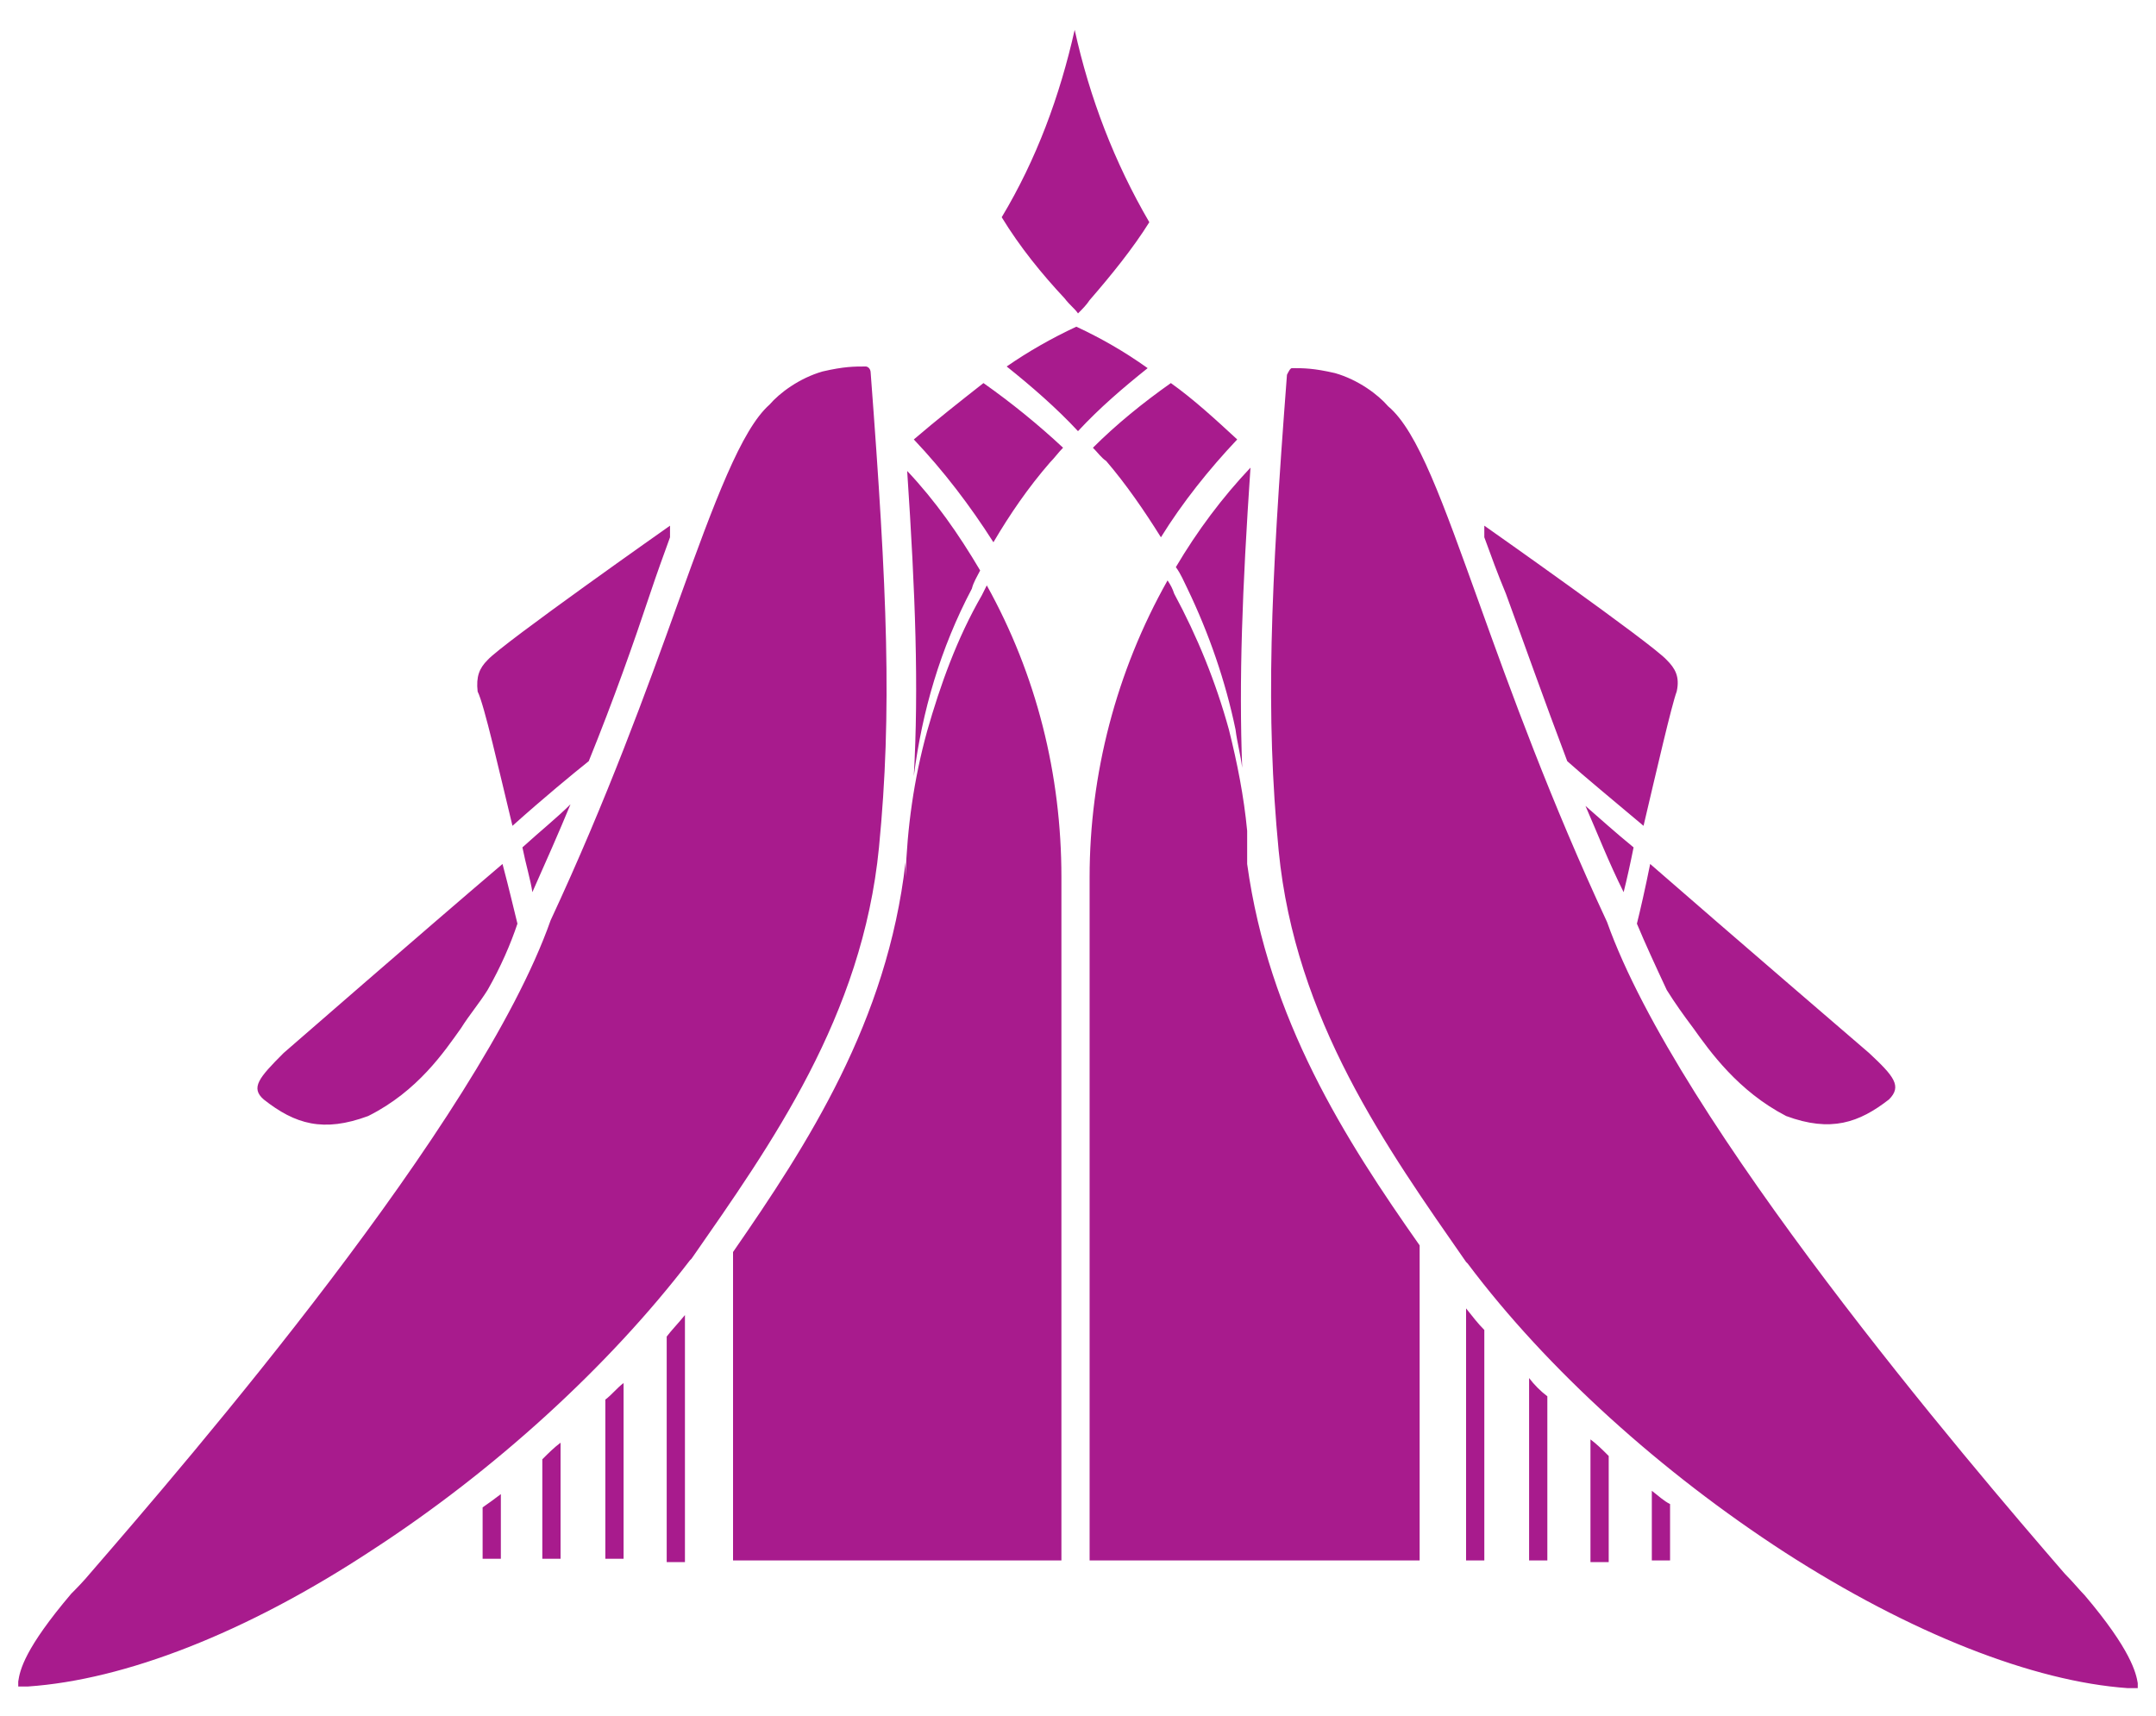 <?xml version="1.0" encoding="utf-8"?>
<!-- Generator: Adobe Illustrator 24.3.0, SVG Export Plug-In . SVG Version: 6.00 Build 0)  -->
<svg version="1.1" id="logo" xmlns="http://www.w3.org/2000/svg" xmlns:xlink="http://www.w3.org/1999/xlink" x="0px" y="0px"
	 viewBox="0 0 130 103.5" style="enable-background:new 0 0 130 103.5;" xml:space="preserve">
<style type="text/css">
	.st0{fill:#A81B8D;}
</style>
<path id="logo-icon" class="st0" d="M37.6,83.4V94h-1.1v-9.6C36.9,84.1,37.2,83.7,37.6,83.4z M40.2,80.6v13.6h1.1V79.3
	C40.9,79.8,40.5,80.2,40.2,80.6z M29.1,90.9V94h1.1v-3.9C29.8,90.4,29.4,90.7,29.1,90.9z M32.7,88V94h1.1v-7
	C33.4,87.3,33.1,87.6,32.7,88z M95.9,86.8v7.4H97v-6.4C96.6,87.4,96.3,87.1,95.9,86.8z M99.6,89.9v4.2h1.1v-3.4
	C100.3,90.5,100,90.2,99.6,89.9z M88.4,78.9v15.2h1.1V80.2C89.1,79.8,88.8,79.4,88.4,78.9z M92.2,83.1v11h1.1v-9.9
	C92.9,83.9,92.5,83.5,92.2,83.1z M107.6,93.6c7.6,4.9,15,7.8,20.7,8.2c0.3,0,0.5,0,0.6,0c0,0,0,0,0-0.1c0-0.1,0-0.1,0-0.2
	c-0.1-0.6-0.4-2-3.2-5.3c-0.3-0.3-0.7-0.8-1.2-1.3c-5.8-6.7-23.3-27.2-27.6-39.3c-3.4-7.3-5.8-13.9-7.7-19.2
	c-2.2-6.1-3.7-10.4-5.5-11.9l0,0c-0.6-0.7-1.8-1.6-3.2-2c-1.3-0.3-1.9-0.3-2.6-0.3c-0.1,0-0.2,0.2-0.3,0.4
	c-1,13.1-1.3,20.4-0.5,28.7c1,10.2,6.5,17.9,11.3,24.8l0.1,0.1C93.3,82.6,100.2,88.8,107.6,93.6z M52.5,22.5c0-0.3-0.2-0.4-0.3-0.4
	c-0.7,0-1.3,0-2.6,0.3c-1.4,0.4-2.6,1.3-3.2,2l0,0c-1.7,1.5-3.3,5.8-5.5,11.9c-1.9,5.3-4.3,11.9-7.7,19.2
	C28.9,67.7,11.3,88.1,5.5,94.8c-0.5,0.6-0.9,1-1.2,1.3c-2.8,3.3-3.1,4.6-3.2,5.3c0,0.1,0,0.2,0,0.2c0,0,0,0,0,0.1c0.1,0,0.3,0,0.6,0
	c5.8-0.4,13.1-3.2,20.7-8.2c7.4-4.8,14.3-11.1,19.2-17.5l0.1-0.1c4.8-6.9,10.3-14.6,11.3-24.8C53.8,42.9,53.5,35.7,52.5,22.5z
	 M97.9,53.8c0.2-0.8,0.4-1.7,0.6-2.7c-1.1-0.9-2.1-1.8-2.9-2.5C96.3,50.2,97,52,97.9,53.8z M90.8,35.8c1.1,3,2.3,6.4,3.7,10.1
	c1,0.9,2.7,2.3,4.6,3.9c0.8-3.4,1.7-7.3,2-8.1c0.2-0.9-0.1-1.4-0.6-1.9c-0.9-1-11-8.1-11-8.1c0,0.1,0,0.4,0,0.7
	C89.9,33.5,90.3,34.6,90.8,35.8z M98.7,55.7c0.5,1.2,1.1,2.5,1.8,4c0.5,0.8,1,1.5,1.6,2.3c1,1.4,2.7,3.8,5.6,5.3
	c2.7,1,4.4,0.4,6.2-1c0.8-0.8,0.3-1.4-1.2-2.8c0,0-8.5-7.3-13.2-11.4C99.2,53.6,98.9,54.9,98.7,55.7z M22.2,67.3
	c3-1.5,4.6-3.9,5.6-5.3c0.5-0.8,1.1-1.5,1.6-2.3c0.8-1.4,1.4-2.8,1.8-4c-0.2-0.8-0.5-2.1-0.9-3.6c-4.7,4-13.2,11.4-13.2,11.4
	c-1.5,1.5-2,2.1-1.2,2.8C17.8,67.8,19.5,68.3,22.2,67.3z M30.9,49.8c1.9-1.7,3.6-3.1,4.6-3.9c1.5-3.7,2.7-7.1,3.7-10.1
	c0.4-1.2,0.8-2.3,1.2-3.4c0-0.4,0-0.6,0-0.7c0,0-10.1,7.1-11,8.1c-0.5,0.5-0.7,1-0.6,1.9C29.2,42.5,30.1,46.5,30.9,49.8z M31.5,51.1
	c0.2,1,0.5,2,0.6,2.7c0.8-1.8,1.6-3.6,2.3-5.3C33.6,49.3,32.6,50.1,31.5,51.1z M65,18.9c0.3-0.3,0.5-0.5,0.7-0.8
	c1.3-1.5,2.6-3.1,3.6-4.7c-2.1-3.6-3.6-7.5-4.5-11.6c-0.9,4-2.3,7.8-4.4,11.3c1.1,1.8,2.4,3.4,3.8,4.9C64.5,18.4,64.8,18.6,65,18.9z
	 M65.9,27c1.4-1.4,3-2.7,4.7-3.9c1.4,1,2.7,2.2,4,3.4c-1.7,1.8-3.3,3.8-4.6,5.9c-1-1.6-2.1-3.2-3.3-4.6C66.4,27.6,66.2,27.3,65.9,27
	z M75.4,28.2c-0.5,7.4-0.7,12.8-0.5,18.1c-0.1-0.8-0.3-1.5-0.4-2.3c-0.6-2.9-1.6-5.8-2.9-8.5c-0.2-0.4-0.4-0.9-0.7-1.3
	C72.2,32,73.7,30,75.4,28.2z M55.1,46.8c0.3-5.4,0.1-10.9-0.4-18.4c1.7,1.8,3.1,3.8,4.4,6c-0.2,0.4-0.4,0.7-0.5,1.1
	C56.7,39.1,55.6,42.9,55.1,46.8z M59.5,35.3c3,5.4,4.5,11.4,4.5,17.6l0,0c0,0,0,0,0,0.1l0,0v41.1H44.2V75.5
	C48.7,69,53.5,61.6,54.6,52c0,0.3,0,0.7,0,1c0-0.2,0-0.4,0-0.5c0,0.1,0,0.2,0,0.4c0.1-3,0.5-5.9,1.3-8.8c0.8-2.8,1.8-5.6,3.3-8.2
	C59.3,35.7,59.4,35.5,59.5,35.3z M65,26c-1.3-1.4-2.8-2.7-4.3-3.9c1.3-0.9,2.7-1.7,4.2-2.4c1.5,0.7,2.9,1.5,4.3,2.5
	C67.7,23.4,66.3,24.6,65,26z M85.6,75.1v19H65.7V53l0,0c0,0,0,0,0-0.1l0,0c0-6.2,1.6-12.4,4.7-17.9c0.2,0.3,0.3,0.5,0.4,0.8
	c1.4,2.6,2.5,5.3,3.3,8.2c0.5,2,0.9,4,1.1,6.1c0,0.2,0,0.4,0,0.6c0,0.3,0,0.6,0,0.9c0,0.5,0,1,0,1.5c0-0.1,0-0.3,0-0.4
	c0,0,0,0.1,0,0.1c0-0.1,0-0.2,0-0.3c0-0.1,0-0.3,0-0.4C76.5,61.5,81.1,68.7,85.6,75.1z M59.3,23.1c1.7,1.2,3.3,2.5,4.8,3.9
	c-0.3,0.3-0.5,0.6-0.8,0.9l0,0c-1.3,1.5-2.4,3.1-3.4,4.8c-1.4-2.2-3-4.3-4.8-6.2C56.5,25.3,57.9,24.2,59.3,23.1z"/>
</svg>
